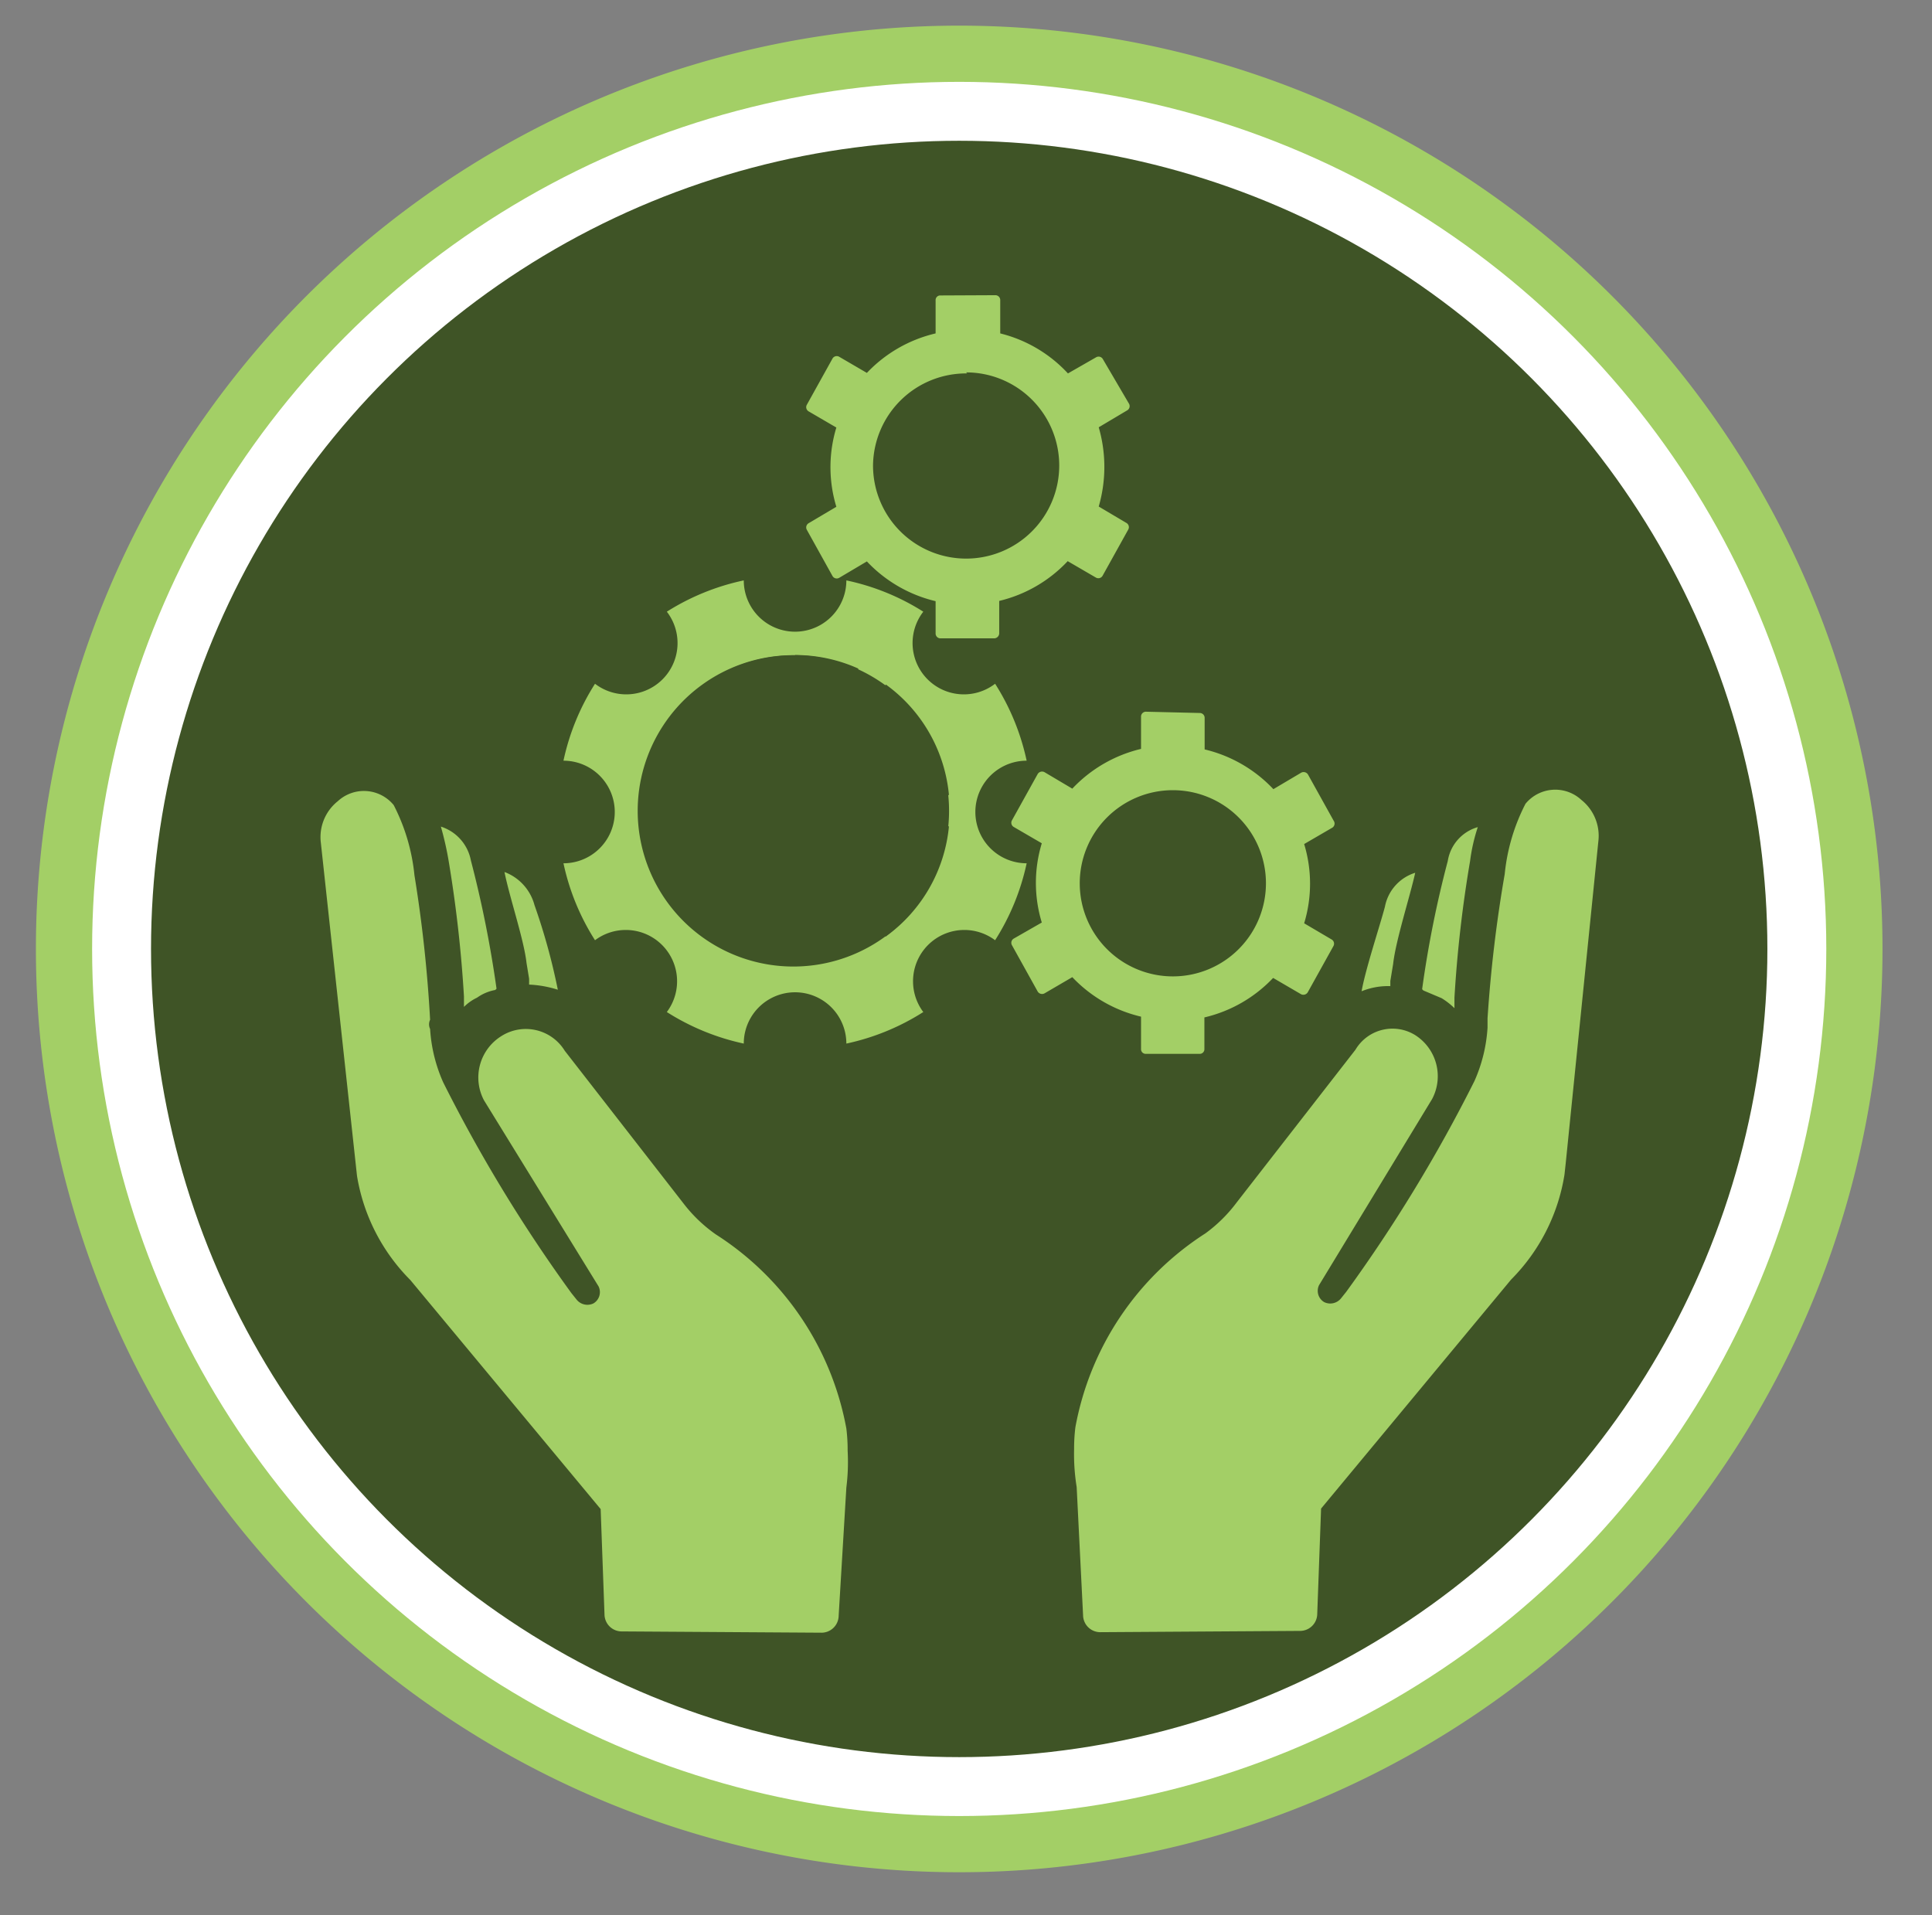 <svg xmlns="http://www.w3.org/2000/svg" viewBox="0 0 75.33 74.67"><rect x="0" y="0" width="75.33" height="74.67" fill="#808080" stroke="none"/><title>Demo-7</title><g id="Workshop"><path d="M73.4,37a36,36,0,1,1-36-36,36,36,0,0,1,36,36" style="fill:#a3cf66"/><path d="M70,35.78A32.66,32.66,0,1,1,36.18,4.37,32.66,32.66,0,0,1,70,35.78" style="fill:#3f5426"/><circle cx="37.4" cy="37" r="32.66" style="fill:none;stroke:#fff;stroke-miterlimit:10;stroke-width:2.297px"/><path d="M16.77,40.12a6,6,0,0,0,.51,2.08,58.8,58.8,0,0,0,5,8.22l.2.25a.54.54,0,0,0,.66.15.51.51,0,0,0,.2-.66l-4.47-7.26a1.9,1.9,0,0,1,.66-2.49,1.78,1.78,0,0,1,2.49.56l4.62,5.94a5.76,5.76,0,0,0,1.27,1.22A11.42,11.42,0,0,1,33,55.7a6.75,6.75,0,0,1,.05.86h0A8,8,0,0,1,33,58l-.3,5a.67.67,0,0,1-.66.66l-7.81-.05a.67.67,0,0,1-.66-.66l-.15-4.11L16,49.91a7.46,7.46,0,0,1-2.08-4.06l-.05-.46L12.51,32.86a1.79,1.79,0,0,1,.66-1.62,1.5,1.5,0,0,1,2.18.15,7.6,7.6,0,0,1,.81,2.74,53.06,53.06,0,0,1,.61,5.63A.42.42,0,0,0,16.77,40.12Zm1.32-1.27v.41a1.82,1.82,0,0,1,.51-.36,1.78,1.78,0,0,1,.71-.3,0,0,0,0,1,.05-.05,43.79,43.79,0,0,0-1-5,1.72,1.72,0,0,0-1.17-1.32,12.37,12.37,0,0,1,.3,1.32A50,50,0,0,1,18.09,38.85Zm2.54-.46a4.32,4.32,0,0,1,1.12.2,24.4,24.4,0,0,0-.91-3.3A1.9,1.9,0,0,0,19.67,34c.2,1,.76,2.64.86,3.55l.1.61Zm32.22,2.54-4.62,5.94A5.76,5.76,0,0,1,47,48.09a11.42,11.42,0,0,0-5.07,7.56,6.75,6.75,0,0,0-.05.86h0a8,8,0,0,0,.1,1.47l.25,5a.67.67,0,0,0,.66.66l7.81-.05a.67.67,0,0,0,.66-.66l.15-4.11,7.41-8.93A7.46,7.46,0,0,0,61,45.8l.05-.46,1.27-12.53a1.79,1.79,0,0,0-.66-1.62,1.5,1.5,0,0,0-2.18.15,7.6,7.6,0,0,0-.81,2.74A53.06,53.06,0,0,0,58,39.71v.36a6,6,0,0,1-.51,2.08,58.8,58.8,0,0,1-5,8.22l-.2.25a.54.54,0,0,1-.66.15.51.51,0,0,1-.2-.66l4.41-7.26a1.9,1.9,0,0,0-.66-2.49A1.68,1.68,0,0,0,52.85,40.93Zm3.86-1.62V38.9a49,49,0,0,1,.61-5.33,7,7,0,0,1,.3-1.32,1.64,1.64,0,0,0-1.17,1.32,41.79,41.79,0,0,0-1,5,0,0,0,0,0,.05.05l.71.3A2.79,2.79,0,0,1,56.71,39.31Zm-2.39-1.73c.1-.91.66-2.64.86-3.55A1.72,1.72,0,0,0,54,35.35c-.2.76-.76,2.44-.91,3.3a2.73,2.73,0,0,1,1.12-.2v-.2Z" style="fill:#a3cf66"/><path d="M36.67,11.52a.18.18,0,0,0-.19.19V13a5.37,5.37,0,0,0-2.68,1.54l-1.08-.63a.19.19,0,0,0-.26.07l-1,1.8a.19.19,0,0,0,.07.26l1.08.63a5.31,5.31,0,0,0,0,3.09l-1.08.64a.19.19,0,0,0-.07.26l1,1.8a.19.19,0,0,0,.26.07l1.08-.64a5.39,5.39,0,0,0,2.68,1.55v1.25a.19.19,0,0,0,.19.2h2.09a.2.2,0,0,0,.2-.2V23.43a5.36,5.36,0,0,0,2.67-1.55l1.1.64a.19.19,0,0,0,.26-.07l1-1.8a.19.19,0,0,0-.07-.26l-1.08-.64a5.55,5.55,0,0,0,0-3.09L43.95,16a.19.19,0,0,0,.07-.26L43,14a.19.19,0,0,0-.26-.07l-1.1.63A5.34,5.34,0,0,0,39,13V11.7a.19.19,0,0,0-.2-.19Zm1,3a3.63,3.63,0,1,1-3.63,3.63A3.63,3.63,0,0,1,37.71,14.56ZM29,22.63a9.17,9.17,0,0,0-3,1.22,2,2,0,0,1-2.8,2.81,9.12,9.12,0,0,0-1.23,3,2,2,0,0,1,0,4,9.12,9.12,0,0,0,1.23,3,2,2,0,0,1,1.2-.4,2,2,0,0,1,1.6,3.2,9.19,9.19,0,0,0,3,1.23,2,2,0,0,1,4,0,9.13,9.13,0,0,0,3-1.23,2,2,0,0,1,1.6-3.2,2,2,0,0,1,1.2.4,9.13,9.13,0,0,0,1.23-3,2,2,0,0,1,0-4,9.13,9.13,0,0,0-1.23-3,2,2,0,0,1-2.8-2.81,9.11,9.11,0,0,0-3-1.22,2,2,0,0,1-4,0Zm2,2.91a6,6,0,0,1,2.47.53l-1.78,3.1a2.47,2.47,0,0,0-.69-.09,2.54,2.54,0,0,0-.7.09l-1.78-3.1A6.05,6.05,0,0,1,31,25.55Zm-3.55,1.15,1.78,3.1a2.55,2.55,0,0,0-.7,1.2H25A6.06,6.06,0,0,1,27.44,26.69Zm7.09,0A6,6,0,0,1,37,31H33.43a2.55,2.55,0,0,0-.7-1.2Zm10.14,1.06a.19.19,0,0,0-.19.2v1.25a5.39,5.39,0,0,0-2.68,1.55l-1.08-.64a.2.2,0,0,0-.27.07l-1,1.8a.19.19,0,0,0,.06.26l1.1.64a5.31,5.31,0,0,0,0,3.09l-1.1.63a.19.19,0,0,0-.06.26l1,1.8a.2.2,0,0,0,.27.07l1.08-.63a5.38,5.38,0,0,0,2.68,1.54v1.26a.18.18,0,0,0,.19.19h2.09a.18.18,0,0,0,.19-.19V39.67a5.37,5.37,0,0,0,2.68-1.54l1.08.63a.2.2,0,0,0,.27-.07l1-1.8a.19.19,0,0,0-.07-.26L50.85,36a5.31,5.31,0,0,0,0-3.09l1.1-.64A.19.19,0,0,0,52,32l-1-1.8a.2.2,0,0,0-.27-.07l-1.08.64a5.39,5.39,0,0,0-2.68-1.55V28a.19.19,0,0,0-.19-.2ZM31,30.3a1.31,1.31,0,0,1,0,2.62,1.31,1.31,0,1,1,0-2.62Zm14.73.51a3.63,3.63,0,1,1-3.63,3.63A3.63,3.63,0,0,1,45.71,30.81ZM25,32.22h3.57a2.55,2.55,0,0,0,.7,1.2l-1.78,3.1A6.06,6.06,0,0,1,25,32.22Zm8.48,0H37a6,6,0,0,1-2.47,4.3l-1.79-3.1A2.55,2.55,0,0,0,33.43,32.22ZM30.28,34a2.55,2.55,0,0,0,.7.1,2.48,2.48,0,0,0,.69-.1l1.78,3.1a6,6,0,0,1-5,0Z" style="fill:#a3cf66"/><path d="M37,31.39a6.07,6.07,0,1,1-6.29-5.84A6.07,6.07,0,0,1,37,31.39" style="fill:#3f5426"/></g></svg>